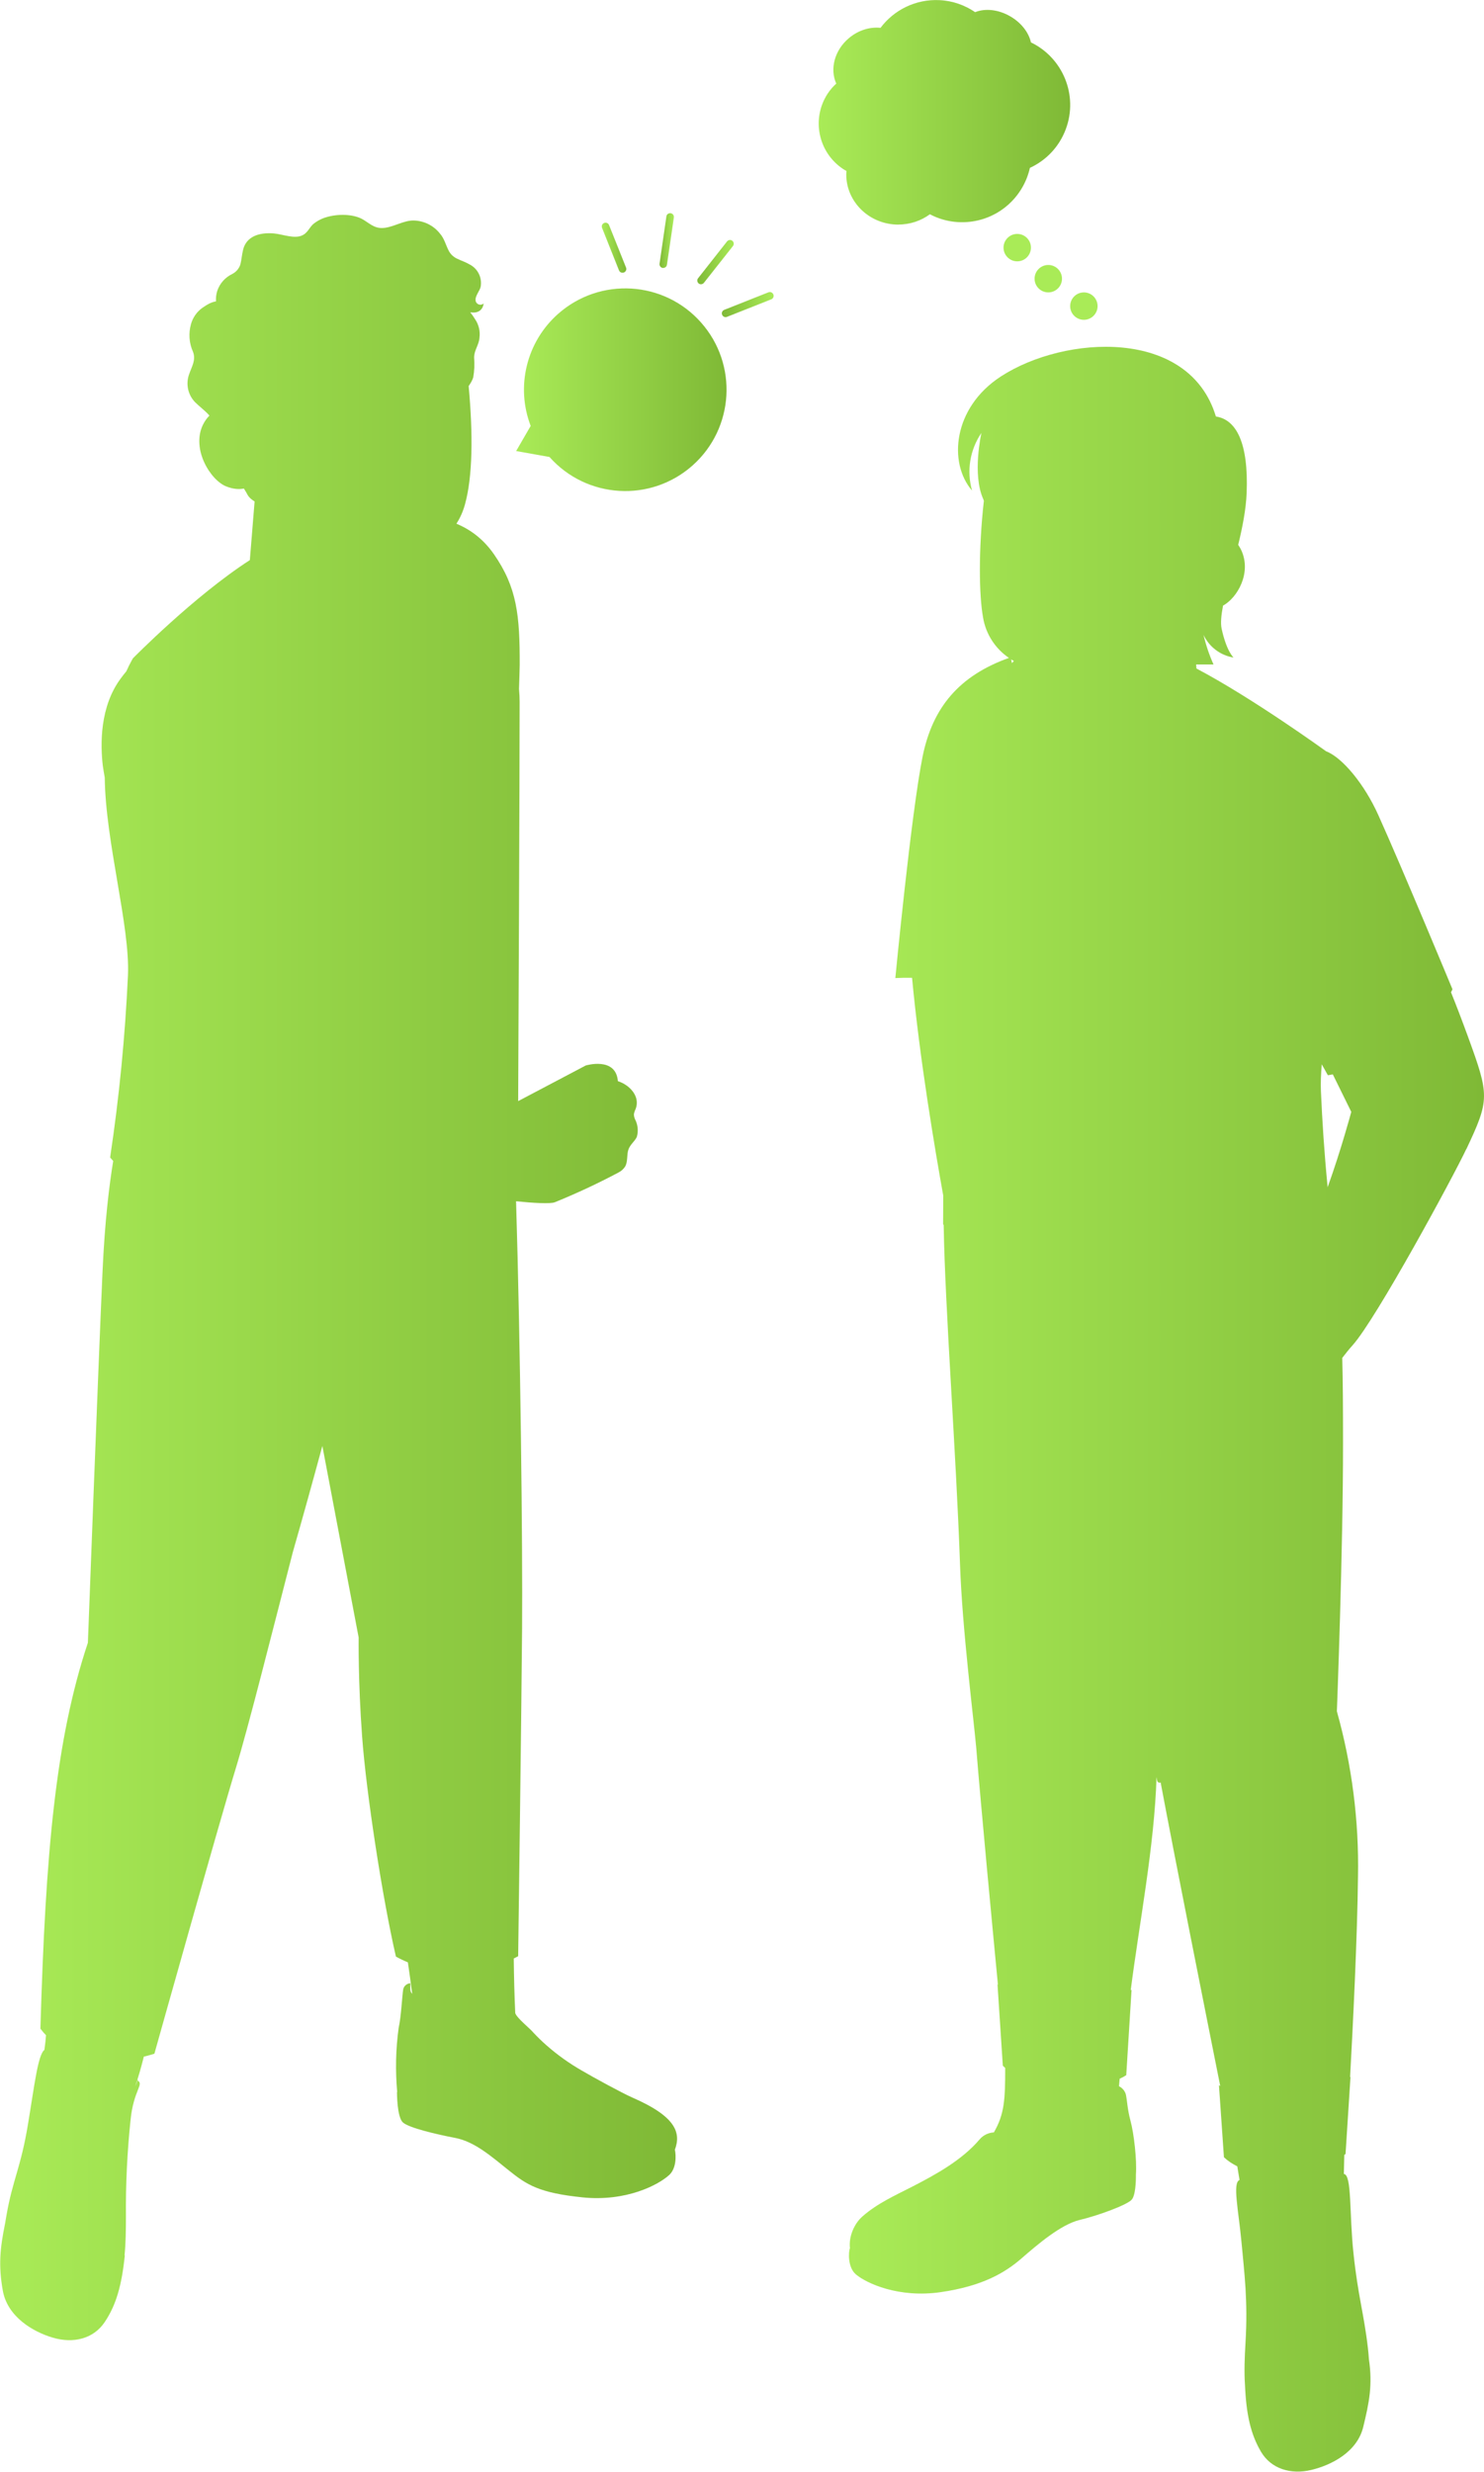 <?xml version="1.0" encoding="UTF-8"?><svg id="Layer_2" xmlns="http://www.w3.org/2000/svg" xmlns:xlink="http://www.w3.org/1999/xlink" viewBox="0 0 212.22 353.37"><defs><style>.cls-1{fill:url(#linear-gradient);}.cls-2{fill:#a9eb57;}.cls-3{fill:url(#linear-gradient-8);}.cls-4{fill:url(#linear-gradient-9);}.cls-5{fill:url(#linear-gradient-3);}.cls-6{fill:url(#linear-gradient-4);}.cls-7{fill:url(#linear-gradient-2);}.cls-8{fill:url(#linear-gradient-6);}.cls-9{fill:url(#linear-gradient-7);}.cls-10{fill:url(#linear-gradient-5);}</style><linearGradient id="linear-gradient" x1="73.81" y1="55.71" x2="103.9" y2="55.71" gradientUnits="userSpaceOnUse"><stop offset="0" stop-color="#a9eb57"/><stop offset="1" stop-color="#7fb936"/></linearGradient><linearGradient id="linear-gradient-2" x1="99.72" y1="37.47" x2="104.93" y2="37.47" gradientUnits="userSpaceOnUse"><stop offset="0" stop-color="#7fb936"/><stop offset="1" stop-color="#a9eb57"/></linearGradient><linearGradient id="linear-gradient-3" x1="94.31" y1="34.39" x2="96.37" y2="34.39" xlink:href="#linear-gradient-2"/><linearGradient id="linear-gradient-4" x1="86.05" y1="35.42" x2="89.56" y2="35.42" xlink:href="#linear-gradient"/><linearGradient id="linear-gradient-5" x1="103.22" y1="43.55" x2="110.63" y2="43.55" xlink:href="#linear-gradient-2"/><linearGradient id="linear-gradient-6" x1="0" y1="182.6" x2="96.77" y2="182.6" xlink:href="#linear-gradient"/><linearGradient id="linear-gradient-7" x1="19.61" y1="297.36" x2="19.72" y2="297.36" xlink:href="#linear-gradient"/><linearGradient id="linear-gradient-8" x1="121.42" y1="201.48" x2="212.22" y2="201.48" xlink:href="#linear-gradient"/><linearGradient id="linear-gradient-9" x1="117.09" y1="16.05" x2="153.05" y2="16.05" xlink:href="#linear-gradient"/></defs><g id="Layer_1-2"><g><path class="cls-1" d="M79.8,44.88c-4.51,4-6.07,10.38-3.91,16.01l-2.08,3.59,4.77,.85c5.31,5.98,14.46,6.53,20.45,1.22,5.98-5.31,6.53-14.46,1.22-20.45s-14.46-6.53-20.45-1.22Z"/><path class="cls-7" d="M99.91,40.52c.22,.18,.55,.15,.74-.07l4.17-5.28c.17-.22,.14-.55-.07-.73-.22-.2-.56-.17-.76,.05l-4.14,5.26c-.2,.22-.17,.56,.05,.76h0Z"/><path class="cls-5" d="M94.77,38.3c.29,.04,.57-.16,.61-.45l.99-6.76c.04-.29-.16-.57-.46-.61s-.57,.16-.61,.46l-.98,6.76c-.03,.18,.05,.37,.19,.49,.07,.06,.17,.1,.26,.12Z"/><path class="cls-6" d="M88.52,38.66c.03,.08,.09,.15,.15,.21,.16,.13,.37,.16,.56,.08,.27-.11,.41-.42,.3-.69l-2.44-6.1c-.11-.26-.41-.39-.68-.29-.28,.1-.42,.41-.32,.69l2.43,6.1Z"/><path class="cls-10" d="M110.59,42.09c-.11-.28-.42-.41-.7-.3l-6.33,2.51s0,0,0,0c-.27,.11-.41,.43-.29,.7,.03,.08,.08,.15,.15,.21,.15,.13,.36,.16,.54,.09l6.34-2.51c.27-.11,.41-.42,.3-.7,0,0,0,0,0,0Z"/><path class="cls-8" d="M90.39,299.84c-1.35-.58-5.56-2.88-7.19-3.84-1.8-1.03-3.49-2.24-5.04-3.6-.65-.57-1.28-1.18-1.87-1.81-.47-.59-2.39-2.09-2.61-2.81-.11-2.41-.18-5.04-.21-7.8,.21-.11,.43-.21,.63-.33,0,0,.48-35.65,.56-46.9,.09-11.58-.24-40.7-.86-61.02,2.45,.25,4.91,.39,5.54,.14,3.1-1.26,6.13-2.67,9.08-4.24,.4-.19,.74-.5,.98-.87,.41-.72,.2-1.67,.47-2.43,.27-.77,.92-1.16,1.2-1.81,.24-.82,.15-1.7-.23-2.46-.12-.23-.18-.49-.19-.75,.04-.27,.13-.53,.25-.77,.7-1.83-.89-3.46-2.54-3.98-.28-3.55-4.6-2.24-4.6-2.24l-9.66,5.09c.04-7.59,.21-45.44,.21-57.06,0-.61-.03-1.22-.09-1.85,.04-1.15,.08-2.3,.1-3.45,.02-7.09-.39-11.06-3.67-15.8-1.41-2.03-3.2-3.48-5.38-4.38,.52-.81,.94-1.73,1.22-2.75,1.1-3.94,1.17-9.99,.53-16.93,.27-.39,.51-.79,.65-1.22,.17-.94,.21-1.9,.13-2.86,0-1.05,.71-1.82,.77-2.85,.12-.93-.11-1.87-.64-2.64-.21-.34-.44-.67-.68-.98,.89,.17,1.77-.14,1.91-1.26-.28,.26-.71,.24-.97-.04-.09-.09-.15-.21-.17-.34-.12-.68,.58-1.38,.72-2.01,.23-1.31-.42-2.61-1.61-3.2-.51-.31-1.15-.51-1.72-.79-.51-.23-.94-.61-1.21-1.1-.46-.86-.64-1.79-1.31-2.54-.92-1.15-2.3-1.82-3.77-1.84-1.35,0-2.63,.82-3.97,1.03-1.45,.23-2.06-.44-3.17-1.13-1.4-.87-3.72-.85-5.28-.38-.71,.2-1.37,.55-1.94,1.02-.51,.48-.77,1.19-1.44,1.54-1.15,.63-2.93-.13-4.17-.23-2.18-.18-3.93,.49-4.38,2.31-.19,.77-.21,1.39-.39,2.1-.18,.6-.6,1.09-1.15,1.38-1.02,.48-1.8,1.35-2.16,2.42-.16,.49-.21,1-.18,1.5-.6,.1-1.12,.35-1.94,.92-.8,.57-1.38,1.4-1.64,2.35-.37,1.31-.27,2.7,.29,3.94,.45,1.17-.17,2.09-.55,3.2-.51,1.38-.18,2.94,.84,4,.64,.64,1.45,1.22,2.06,1.92-.36,.36-.68,.8-.95,1.36-1.64,3.47,1.11,7.89,3.36,8.77,1.04,.41,1.87,.43,2.52,.3,.19,.31,.39,.63,.56,.96,.23,.38,.59,.65,.97,.89l-.68,8.38c-7.97,5.14-16.72,14.04-16.72,14.04,0,0-.4,.66-.95,1.87-.26,.31-.5,.61-.71,.9-3.13,4.11-2.99,9.63-2.65,12.56,.04,.32,.14,.93,.28,1.72,.11,9.25,3.61,21.14,3.32,28.23-.4,8.73-1.25,17.43-2.55,26.08,.14,.17,.3,.33,.44,.5-.56,3.4-1.21,8.64-1.53,15.89-.64,14.28-2.09,52.98-2.09,52.98-4.61,13.83-6.06,29.95-6.79,55.17,.25,.34,.52,.65,.8,.94-.03,.3-.05,.59-.08,.89l-.15,1.21c-.93,.68-1.44,5.19-2.35,10.63-1.01,6.15-2.19,7.95-3.07,12.99-.07,.42-.14,.81-.2,1.18-.74,3.6-.96,6.06-.33,9.6,.66,3.74,4.3,5.9,7.17,6.74s5.77,.21,7.41-2.24,2.43-5.26,2.87-9.53h-.04c.17-1.69,.2-3.51,.2-5.59-.04-4.6,.18-9.19,.66-13.76,.43-4.32,2-5.13,.98-5.65-.08,.29-.18,.58-.31,.85,.44-1.33,.83-2.67,1.17-4.03,.02-.08,.04-.15,.06-.23,.94-.22,1.51-.42,1.51-.42,0,0,9.33-33.27,11.67-40.9,1.75-5.72,5.19-19.43,8.14-30.85,0,0,0,0,0,0,1.44-5.03,2.84-10.08,4.21-15.13l5.19,27.38s-.09,6.24,.5,14.23c.59,7.99,2.88,22.95,4.83,31.39,.56,.31,1.13,.58,1.71,.82,.2,1.36,.41,2.85,.62,4.5,0,0,0,0,0,0-.41-.38-.23-.94-.27-1.51-.5,.03-.92,.39-1.02,.88-.16,.99-.28,3.84-.65,5.5-.42,3.04-.48,6.12-.21,9.17h-.03s-.02,3.57,.85,4.35c.86,.78,4.85,1.71,7.47,2.21,2.81,.54,5.15,2.63,7.69,4.66,2.54,2.03,4.27,3.2,10.52,3.84,6.25,.64,10.86-1.78,12.4-3.2,1.03-.94,1-2.79,.81-3.61,.89-2.4,.2-4.72-6.06-7.45Z"/><path class="cls-9" d="M19.61,297.4c.19,.09,.09-.25,0,0h0Z"/><path class="cls-3" d="M209.69,164.29c3.37-7.13,3.3-7.69,.22-16.14-.86-2.35-1.64-4.4-2.41-6.3,.07-.14,.15-.28,.21-.43,0,0-7.16-17.25-10.58-24.85-2-4.47-5.17-8.28-7.49-9.17-.31-.22-10.55-7.62-18.54-11.83l-.05-.58h2.49c-.61-1.36-1.09-2.78-1.43-4.23,.81,1.72,2.42,2.94,4.3,3.24,0,0-.99-.83-1.71-4.12-.17-.8-.06-1.93,.2-3.3,2.08-1.15,4.06-4.65,2.65-7.84-.14-.32-.31-.59-.48-.85,.61-2.51,1.12-5.09,1.21-7.45,.27-7.06-1.44-10.45-4.4-10.9-3.84-12.73-21.63-11.64-30.74-5.73-6.89,4.47-7.54,12.39-4.13,16.32-.8-2.81-.31-5.83,1.34-8.24,0,0-1.36,5.94,.28,9.5l.07,.21c-.79,7.01-.69,13.55-.12,16.65,.39,2.4,1.76,4.48,3.7,5.8-7.08,2.54-10.91,7.04-12.34,14.09-1.65,8.2-3.9,31.68-3.9,31.68,.8-.04,1.59-.05,2.39-.04,1.08,11.61,3.31,24.76,4.46,31.14,0,1.46-.01,2.83-.02,4.08,.02,.05,.05,.09,.08,.13,.2,12,1.79,32.65,2.34,48.52,.31,9.13,1.95,22.1,2.31,26.13,.71,8.8,2.38,26.32,3.11,33.95-.02-.01-.05-.03-.06-.04l.76,11.61c.1,.12,.23,.21,.34,.32,0,4.46-.09,6.58-1.62,9.22-.77,.04-1.52,.39-2.03,.99-2.51,2.96-6.25,5.02-9.59,6.74-2.49,1.27-5.09,2.44-7.18,4.29-1.18,1.03-1.98,2.89-1.78,4.53-.22,.48-.35,2.74,.85,3.75,1.54,1.3,6.15,3.4,12.11,2.54,5.96-.86,9.18-2.76,11.53-4.79,2.34-2.03,5.68-4.9,8.38-5.54,2.51-.59,6.59-2.07,7.38-2.85,.59-.58,.65-2.63,.64-3.64,.15-2.03-.26-5.81-.79-7.75-.42-1.55-.45-2.77-.65-3.71-.15-.51-.51-.93-.98-1.16l.1-1.07c.35-.16,.67-.33,.94-.51l.76-12.21s-.08,.05-.12,.07c1.19-9.38,3.4-20.65,3.69-30.48,.03,.16,.05,.32,.08,.48,.05,.29,.29,.36,.51,.3,1.84,9.86,6.51,33.33,8.52,43.38-.06-.03-.13-.06-.18-.09l.71,10.28c.56,.53,1.2,.95,1.91,1.3l.32,1.94s0,.03,0,.04c0-.02,0-.03,0-.03-1.03,.42-.15,4.27,.28,8.88,.41,4.45,.93,8.41,.58,14.28-.13,2.21-.21,4.24-.08,6.13h0c.18,4.23,.81,7.03,2.27,9.53s4.3,3.32,7.18,2.64,6.59-2.55,7.46-6.15c.85-3.49,1.36-5.98,.81-9.71-.03-.5-.08-1.01-.14-1.57-.58-5-1.42-7.42-2.06-13.51-.62-5.68-.21-11.27-1.38-11.38l.06-2.72c.06-.04,.13-.09,.18-.13l.71-11.03s-.04,.03-.06,.04c.4-7.21,1.04-20.05,1.13-28.71,.15-7.97-.87-15.91-3.02-23.59,0,0,.9-23.01,.88-38.43,0-4.9-.02-8.74-.11-12.09,.52-.68,1.02-1.3,1.49-1.82,3.36-3.74,14.39-24.09,16.26-28.06Zm-64.7-69.8c-.09,.1-.18,.2-.28,.31l-.11-.53c.13,.08,.26,.15,.39,.22Zm44.87,75.23c-.49-5.03-.77-9.39-.96-13.73-.05-1.16,0-2.46,.12-3.84,.55,1,.87,1.56,.87,1.56,0,0,.24-.03,.71-.12l2.64,5.36s-1.43,5.35-3.38,10.77Z"/><path class="cls-4" d="M128.48,32.1c1.69,0,3.25-.55,4.5-1.47,1.68,.89,3.64,1.3,5.68,1.08,4.34-.47,7.72-3.67,8.62-7.71,2.3-1.06,4.19-2.99,5.14-5.55,1.8-4.84-.43-10.19-4.99-12.39-.31-1.4-1.37-2.81-2.97-3.73-1.71-.99-3.61-1.16-5.01-.59-1.46-1-3.2-1.63-5.09-1.72-3.42-.17-6.53,1.41-8.44,3.96-1.5-.16-3.15,.32-4.51,1.46-2.08,1.74-2.76,4.44-1.82,6.51-.46,.42-.88,.9-1.24,1.45-2.35,3.6-1.34,8.42,2.25,10.78,.15,.1,.3,.18,.45,.26-.01,.16-.03,.33-.03,.5,0,3.96,3.34,7.17,7.45,7.17Z"/><circle class="cls-2" cx="145.47" cy="35.4" r="1.96"/><circle class="cls-2" cx="149.91" cy="39.84" r="1.96"/><circle class="cls-2" cx="155" cy="43.76" r="1.96"/></g></g></svg>